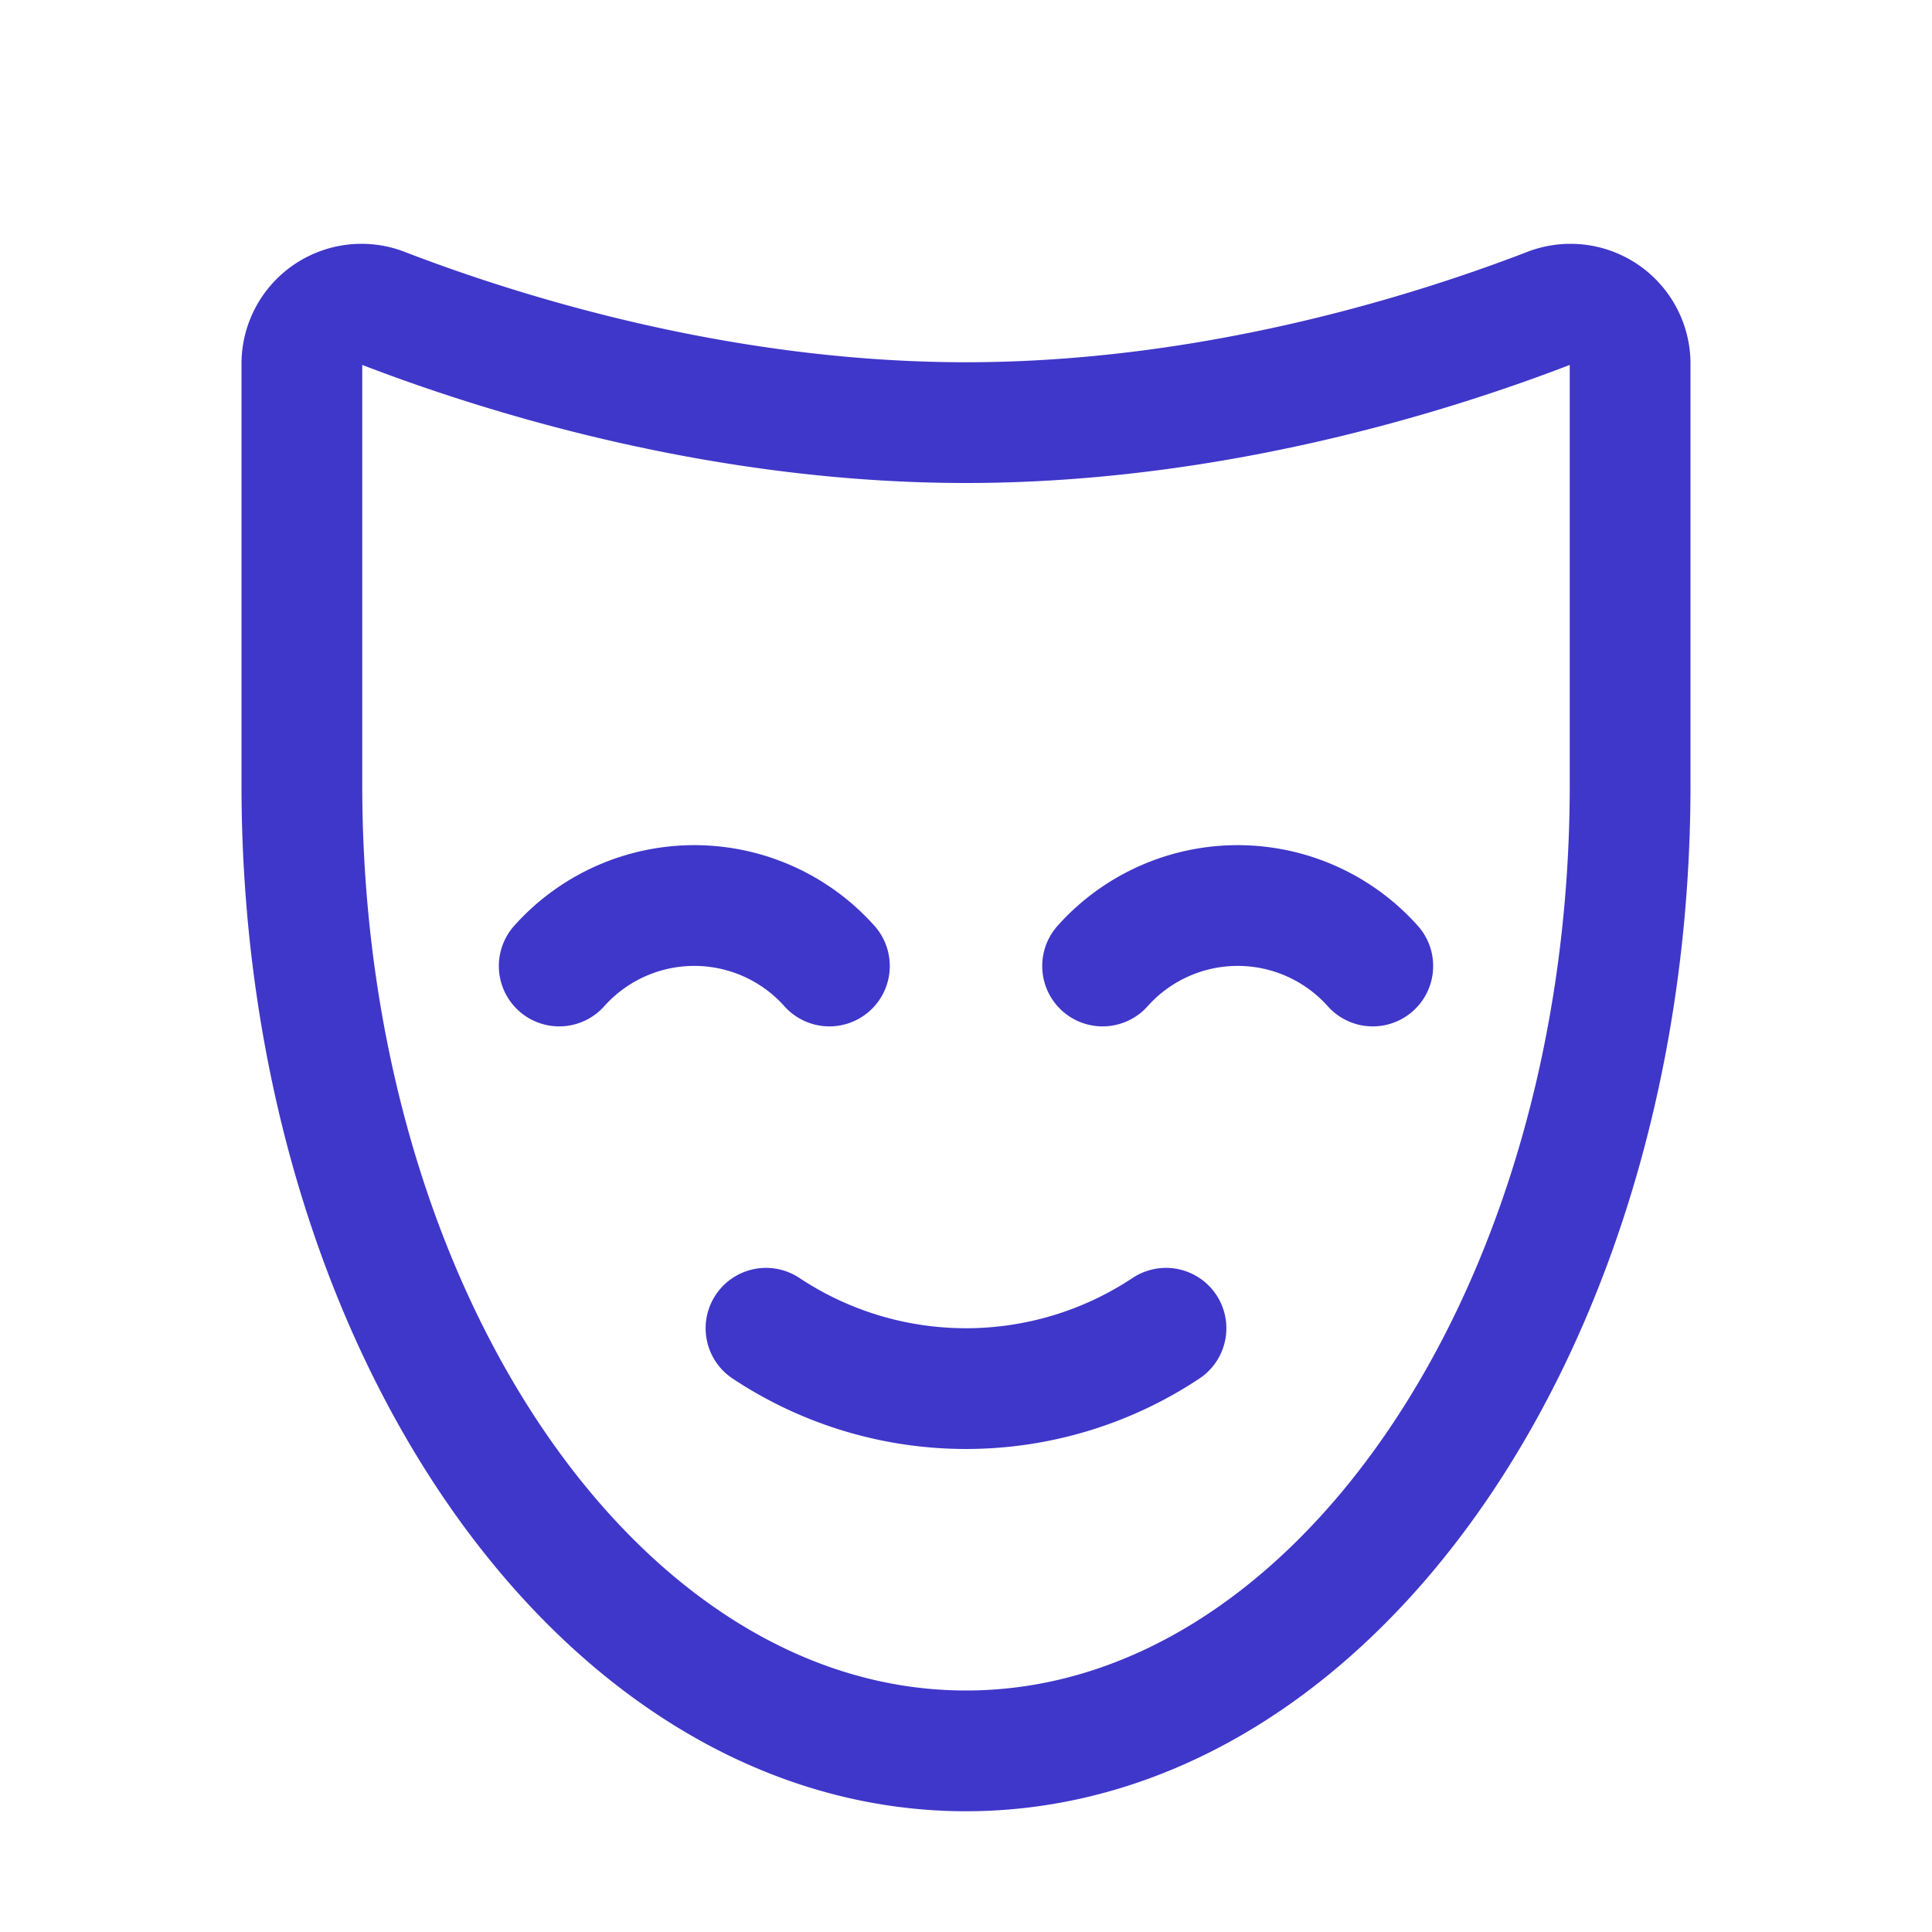 <svg xmlns="http://www.w3.org/2000/svg" width="192" height="192" fill="#3f37c9" viewBox="0 0 256 256"><rect width="256" height="256" fill="none"></rect><path d="M146.1,128a24,24,0,0,1,35.8,0" fill="none" stroke="#3f37c9" stroke-linecap="round" stroke-linejoin="round" stroke-width="16"></path><path d="M74.1,128a24,24,0,0,1,35.8,0" fill="none" stroke="#3f37c9" stroke-linecap="round" stroke-linejoin="round" stroke-width="16"></path><path d="M154.5,176a47.9,47.9,0,0,1-53,0" fill="none" stroke="#3f37c9" stroke-linecap="round" stroke-linejoin="round" stroke-width="16"></path><path d="M216,48.3a7.9,7.9,0,0,0-10.9-7.4C190,46.7,160.9,56,128,56S66,46.7,50.9,40.9A7.9,7.9,0,0,0,40,48.3V104c0,70.7,39.4,128,88,128s88-57.3,88-128Z" fill="none" stroke="#3f37c9" stroke-linecap="round" stroke-linejoin="round" stroke-width="16"></path></svg>